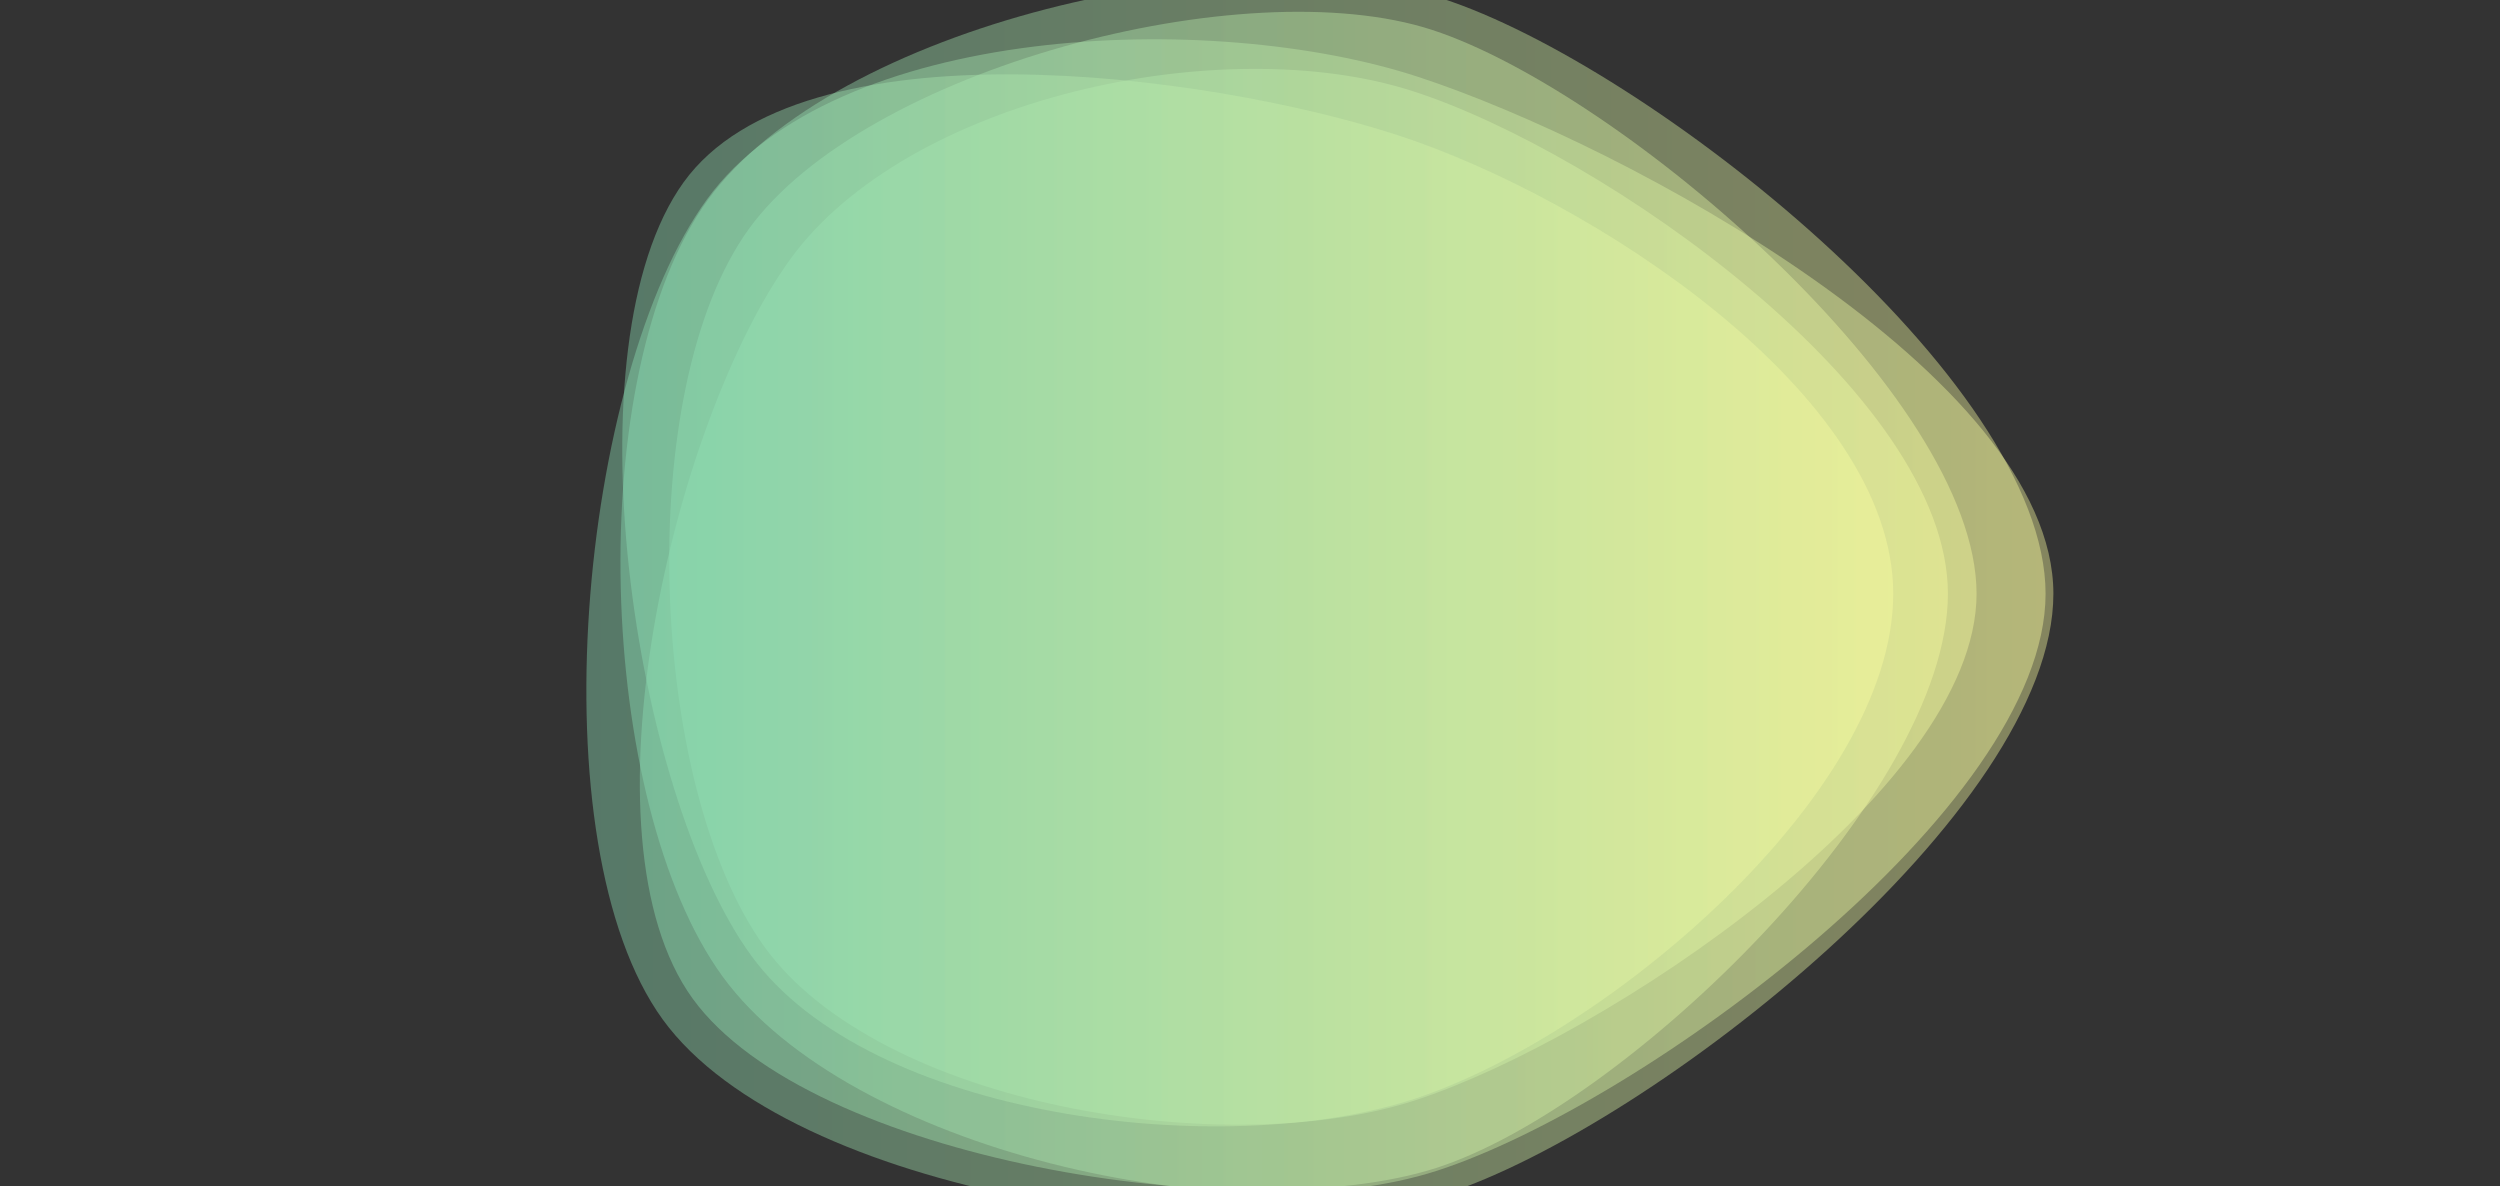 <svg xmlns="http://www.w3.org/2000/svg" viewBox="0 0 1920 911" preserveAspectRatio="xMidYMid" width="1920" height="911" style="shape-rendering: auto; display: block; background: rgb(255, 255, 255);" xmlns:xlink="http://www.w3.org/1999/xlink"><rect x="0" y="0" width="1920" height="911" fill="#333333" stroke="none"/><g><linearGradient y2="0" y1="0" x2="1" x1="0" id="lg-0.9908079167348434">
  <stop offset="0" stop-color="#86DEB7"></stop>
  <stop offset="1" stop-color="#FEFF9F"></stop>
</linearGradient><path opacity="0.4" fill="url(#lg-0.9908079167348434)" d="M 1496 456 C 1496 610 1249 850 1103 897 C 957 944 622 891 532 767 C 442 643 517 323 607 199 C 697 75 939 23 1085 70 C 1231 117 1496 302 1496 456">
  <animate values="M 1496 456 C 1496 610 1249 850 1103 897 C 957 944 622 891 532 767 C 442 643 517 323 607 199 C 697 75 939 23 1085 70 C 1231 117 1496 302 1496 456;M 1500 456 C 1500 613 1256 858 1106 906 C 956 954 596 914 504 787 C 412 660 487 306 579 179 C 671 52 954 -36 1104 13 C 1254 62 1500 299 1500 456;M 1590 456 C 1590 621 1248 808 1091 859 C 934 910 656 880 559 747 C 462 614 480 310 577 177 C 674 44 944 -30 1101 21 C 1258 72 1590 291 1590 456;M 1496 456 C 1496 610 1249 850 1103 897 C 957 944 622 891 532 767 C 442 643 517 323 607 199 C 697 75 939 23 1085 70 C 1231 117 1496 302 1496 456" begin="-4s" keySplines="0.3 0.1 0.7 0.9;0.3 0.1 0.7 0.9;0.3 0.1 0.7 0.9" keyTimes="0;0.333;0.667;1" repeatCount="indefinite" dur="10s" attributeName="d"></animate>
</path><path opacity="0.4" fill="url(#lg-0.9908079167348434)" d="M 1518 456 C 1518 608 1231 798 1087 845 C 943 892 676 850 587 727 C 498 604 486 299 575 176 C 664 53 956 -24 1100 23 C 1244 70 1518 304 1518 456">
  <animate values="M 1518 456 C 1518 608 1231 798 1087 845 C 943 892 676 850 587 727 C 498 604 486 299 575 176 C 664 53 956 -24 1100 23 C 1244 70 1518 304 1518 456;M 1515 456 C 1515 620 1254 829 1098 880 C 942 931 643 889 546 756 C 449 623 468 301 565 168 C 662 35 948 -40 1104 11 C 1260 62 1515 292 1515 456;M 1453 456 C 1453 607 1247 848 1103 895 C 959 942 616 892 527 770 C 438 648 461 280 550 158 C 639 36 934 45 1078 92 C 1222 139 1453 305 1453 456;M 1518 456 C 1518 608 1231 798 1087 845 C 943 892 676 850 587 727 C 498 604 486 299 575 176 C 664 53 956 -24 1100 23 C 1244 70 1518 304 1518 456" begin="-4s" keySplines="0.3 0.1 0.7 0.9;0.3 0.1 0.7 0.9;0.3 0.1 0.7 0.9" keyTimes="0;0.333;0.667;1" repeatCount="indefinite" dur="10s" attributeName="d"></animate>
</path><path opacity="0.4" fill="url(#lg-0.9908079167348434)" d="M 1577 456 C 1577 623 1269 865 1110 917 C 951 969 607 918 509 783 C 411 648 445 288 543 153 C 641 18 930 7 1089 59 C 1248 111 1577 289 1577 456">
  <animate values="M 1577 456 C 1577 623 1269 865 1110 917 C 951 969 607 918 509 783 C 411 648 445 288 543 153 C 641 18 930 7 1089 59 C 1248 111 1577 289 1577 456;M 1460 456 C 1460 607 1227 786 1083 833 C 939 880 600 904 511 782 C 422 660 451 272 540 150 C 629 28 931 53 1075 100 C 1219 147 1460 305 1460 456;M 1463 456 C 1463 603 1201 723 1062 768 C 923 813 704 823 618 704 C 532 585 506 307 592 188 C 678 69 944 31 1083 76 C 1222 121 1463 309 1463 456;M 1577 456 C 1577 623 1269 865 1110 917 C 951 969 607 918 509 783 C 411 648 445 288 543 153 C 641 18 930 7 1089 59 C 1248 111 1577 289 1577 456" begin="-4s" keySplines="0.3 0.1 0.7 0.9;0.3 0.1 0.7 0.9;0.3 0.1 0.7 0.9" keyTimes="0;0.333;0.667;1" repeatCount="indefinite" dur="10s" attributeName="d"></animate>
</path><path opacity="0.4" fill="url(#lg-0.9908079167348434)" d="M 1571 456 C 1571 621 1261 848 1104 899 C 947 950 652 883 555 750 C 458 617 447 286 544 153 C 641 20 951 -52 1108 -1 C 1265 50 1571 291 1571 456">
  <animate values="M 1571 456 C 1571 621 1261 848 1104 899 C 947 950 652 883 555 750 C 458 617 447 286 544 153 C 641 20 951 -52 1108 -1 C 1265 50 1571 291 1571 456;M 1512 456 C 1512 626 1259 828 1098 880 C 937 932 568 950 468 813 C 368 676 417 270 517 133 C 617 -4 931 -3 1092 50 C 1253 103 1512 286 1512 456;M 1464 456 C 1464 609 1245 838 1100 885 C 955 932 609 899 519 776 C 429 653 468 288 558 164 C 648 40 920 86 1065 133 C 1210 180 1464 303 1464 456;M 1571 456 C 1571 621 1261 848 1104 899 C 947 950 652 883 555 750 C 458 617 447 286 544 153 C 641 20 951 -52 1108 -1 C 1265 50 1571 291 1571 456" begin="-4s" keySplines="0.3 0.1 0.7 0.9;0.3 0.1 0.7 0.9;0.3 0.1 0.7 0.9" keyTimes="0;0.333;0.667;1" repeatCount="indefinite" dur="10s" attributeName="d"></animate>
</path><path opacity="0.4" fill="url(#lg-0.9908079167348434)" d="M 1454 456 C 1454 610 1233 796 1086 844 C 939 892 668 859 577 734 C 486 609 435 265 525 140 C 615 15 927 56 1074 104 C 1221 152 1454 302 1454 456">
  <animate values="M 1454 456 C 1454 610 1233 796 1086 844 C 939 892 668 859 577 734 C 486 609 435 265 525 140 C 615 15 927 56 1074 104 C 1221 152 1454 302 1454 456;M 1516 456 C 1516 623 1233 753 1074 805 C 915 857 652 886 554 751 C 456 616 412 263 510 128 C 608 -7 951 -59 1110 -8 C 1269 43 1516 289 1516 456;M 1548 456 C 1548 627 1272 864 1110 917 C 948 970 571 950 470 812 C 369 674 403 262 503 124 C 603 -14 959 -92 1121 -39 C 1283 14 1548 285 1548 456;M 1454 456 C 1454 610 1233 796 1086 844 C 939 892 668 859 577 734 C 486 609 435 265 525 140 C 615 15 927 56 1074 104 C 1221 152 1454 302 1454 456" begin="-4s" keySplines="0.3 0.1 0.7 0.9;0.3 0.1 0.7 0.9;0.3 0.1 0.7 0.9" keyTimes="0;0.333;0.667;1" repeatCount="indefinite" dur="10s" attributeName="d"></animate>
</path><g></g></g><!-- [ldio] generated by https://loading.io --></svg>